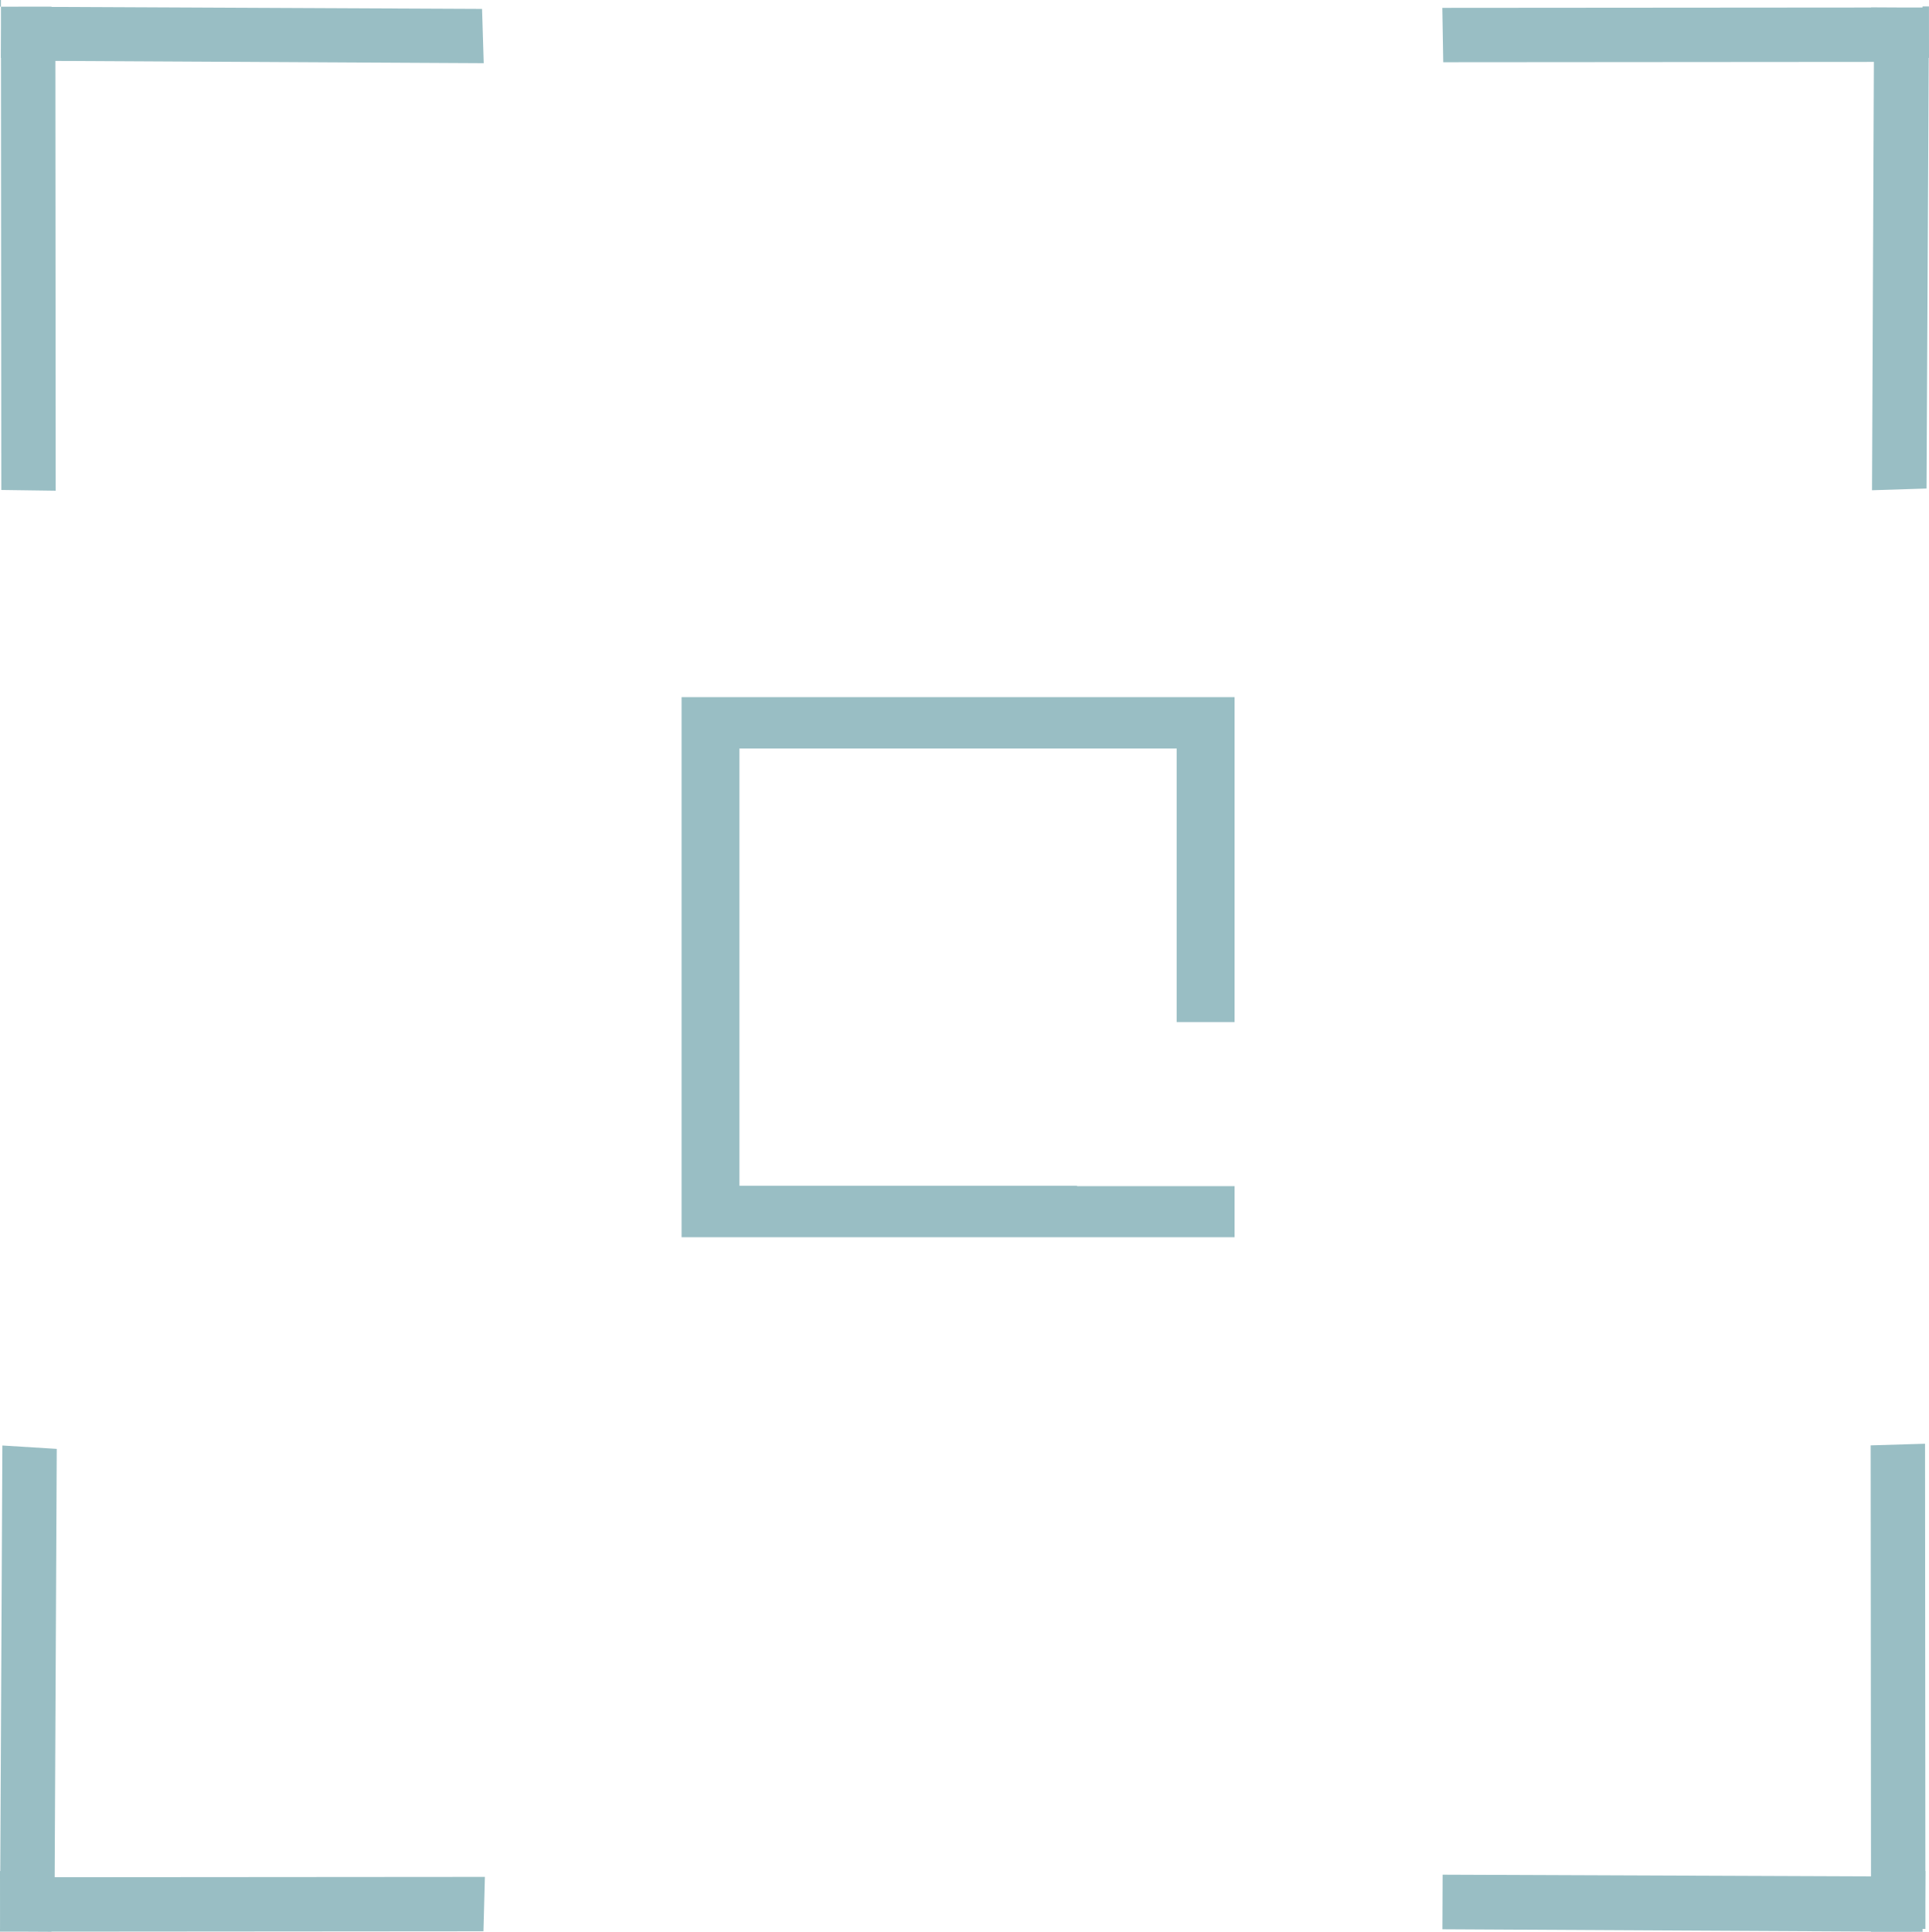<!-- Generator: Adobe Illustrator 19.0.0, SVG Export Plug-In  -->
<svg version="1.1"
	 xmlns="http://www.w3.org/2000/svg" xmlns:xlink="http://www.w3.org/1999/xlink" xmlns:a="http://ns.adobe.com/AdobeSVGViewerExtensions/3.0/"
	 x="0px" y="0px" width="300px" height="300.457px" viewBox="0 0 300 300.457" style="enable-background:new 0 0 300 300.457;"
	 xml:space="preserve">
<style type="text/css">
	.st0{fill:#99BEC4;}
</style>
<defs>
</defs>
<g id="XMLID_15_">
	<polygon id="XMLID_21_" class="st0" points="0.153,9 0.203,76.203 8.66,76.319 8.61,9.471 75.229,9.825 74.969,1.384 8,1.076 
		8,1.032 0.366,1.038 0,1.035 0,0 0.146,0 0.149,3.932 0.126,9 	"/>
	<polygon id="XMLID_20_" class="st0" points="75.411,291.912 8.501,291.963 8.825,225.343 0.368,224.817 0.044,291 0,291 
		0.006,299.134 0.003,300 0,300 0,300.426 3.432,300.423 8,300.447 8,300.42 75.187,300.369 	"/>
	<polygon id="XMLID_19_" class="st0" points="299.437,291 299.386,224.54 290.929,224.796 290.98,291.831 224.36,291.569 
		224.326,300.057 291,300.413 291,300.457 298.636,300.451 299,300.453 299,300 299.443,300 299.44,296.068 299.464,291 	"/>
	<polygon id="XMLID_18_" class="st0" points="300,9 299.994,1.366 299.997,1 299,1 299,1.164 295.568,1.167 291,1.143 291,1.17 
		224.313,1.221 224.454,9.678 291.431,9.627 291.142,76.247 299.616,75.978 299.956,9 	"/>
	<path id="XMLID_16_" class="st0" d="M192,158.96v-50.54h-86v84h86v-7.94h-24.5v-0.06H115v-68h68v42.54H192z"/>
</g>
</svg>